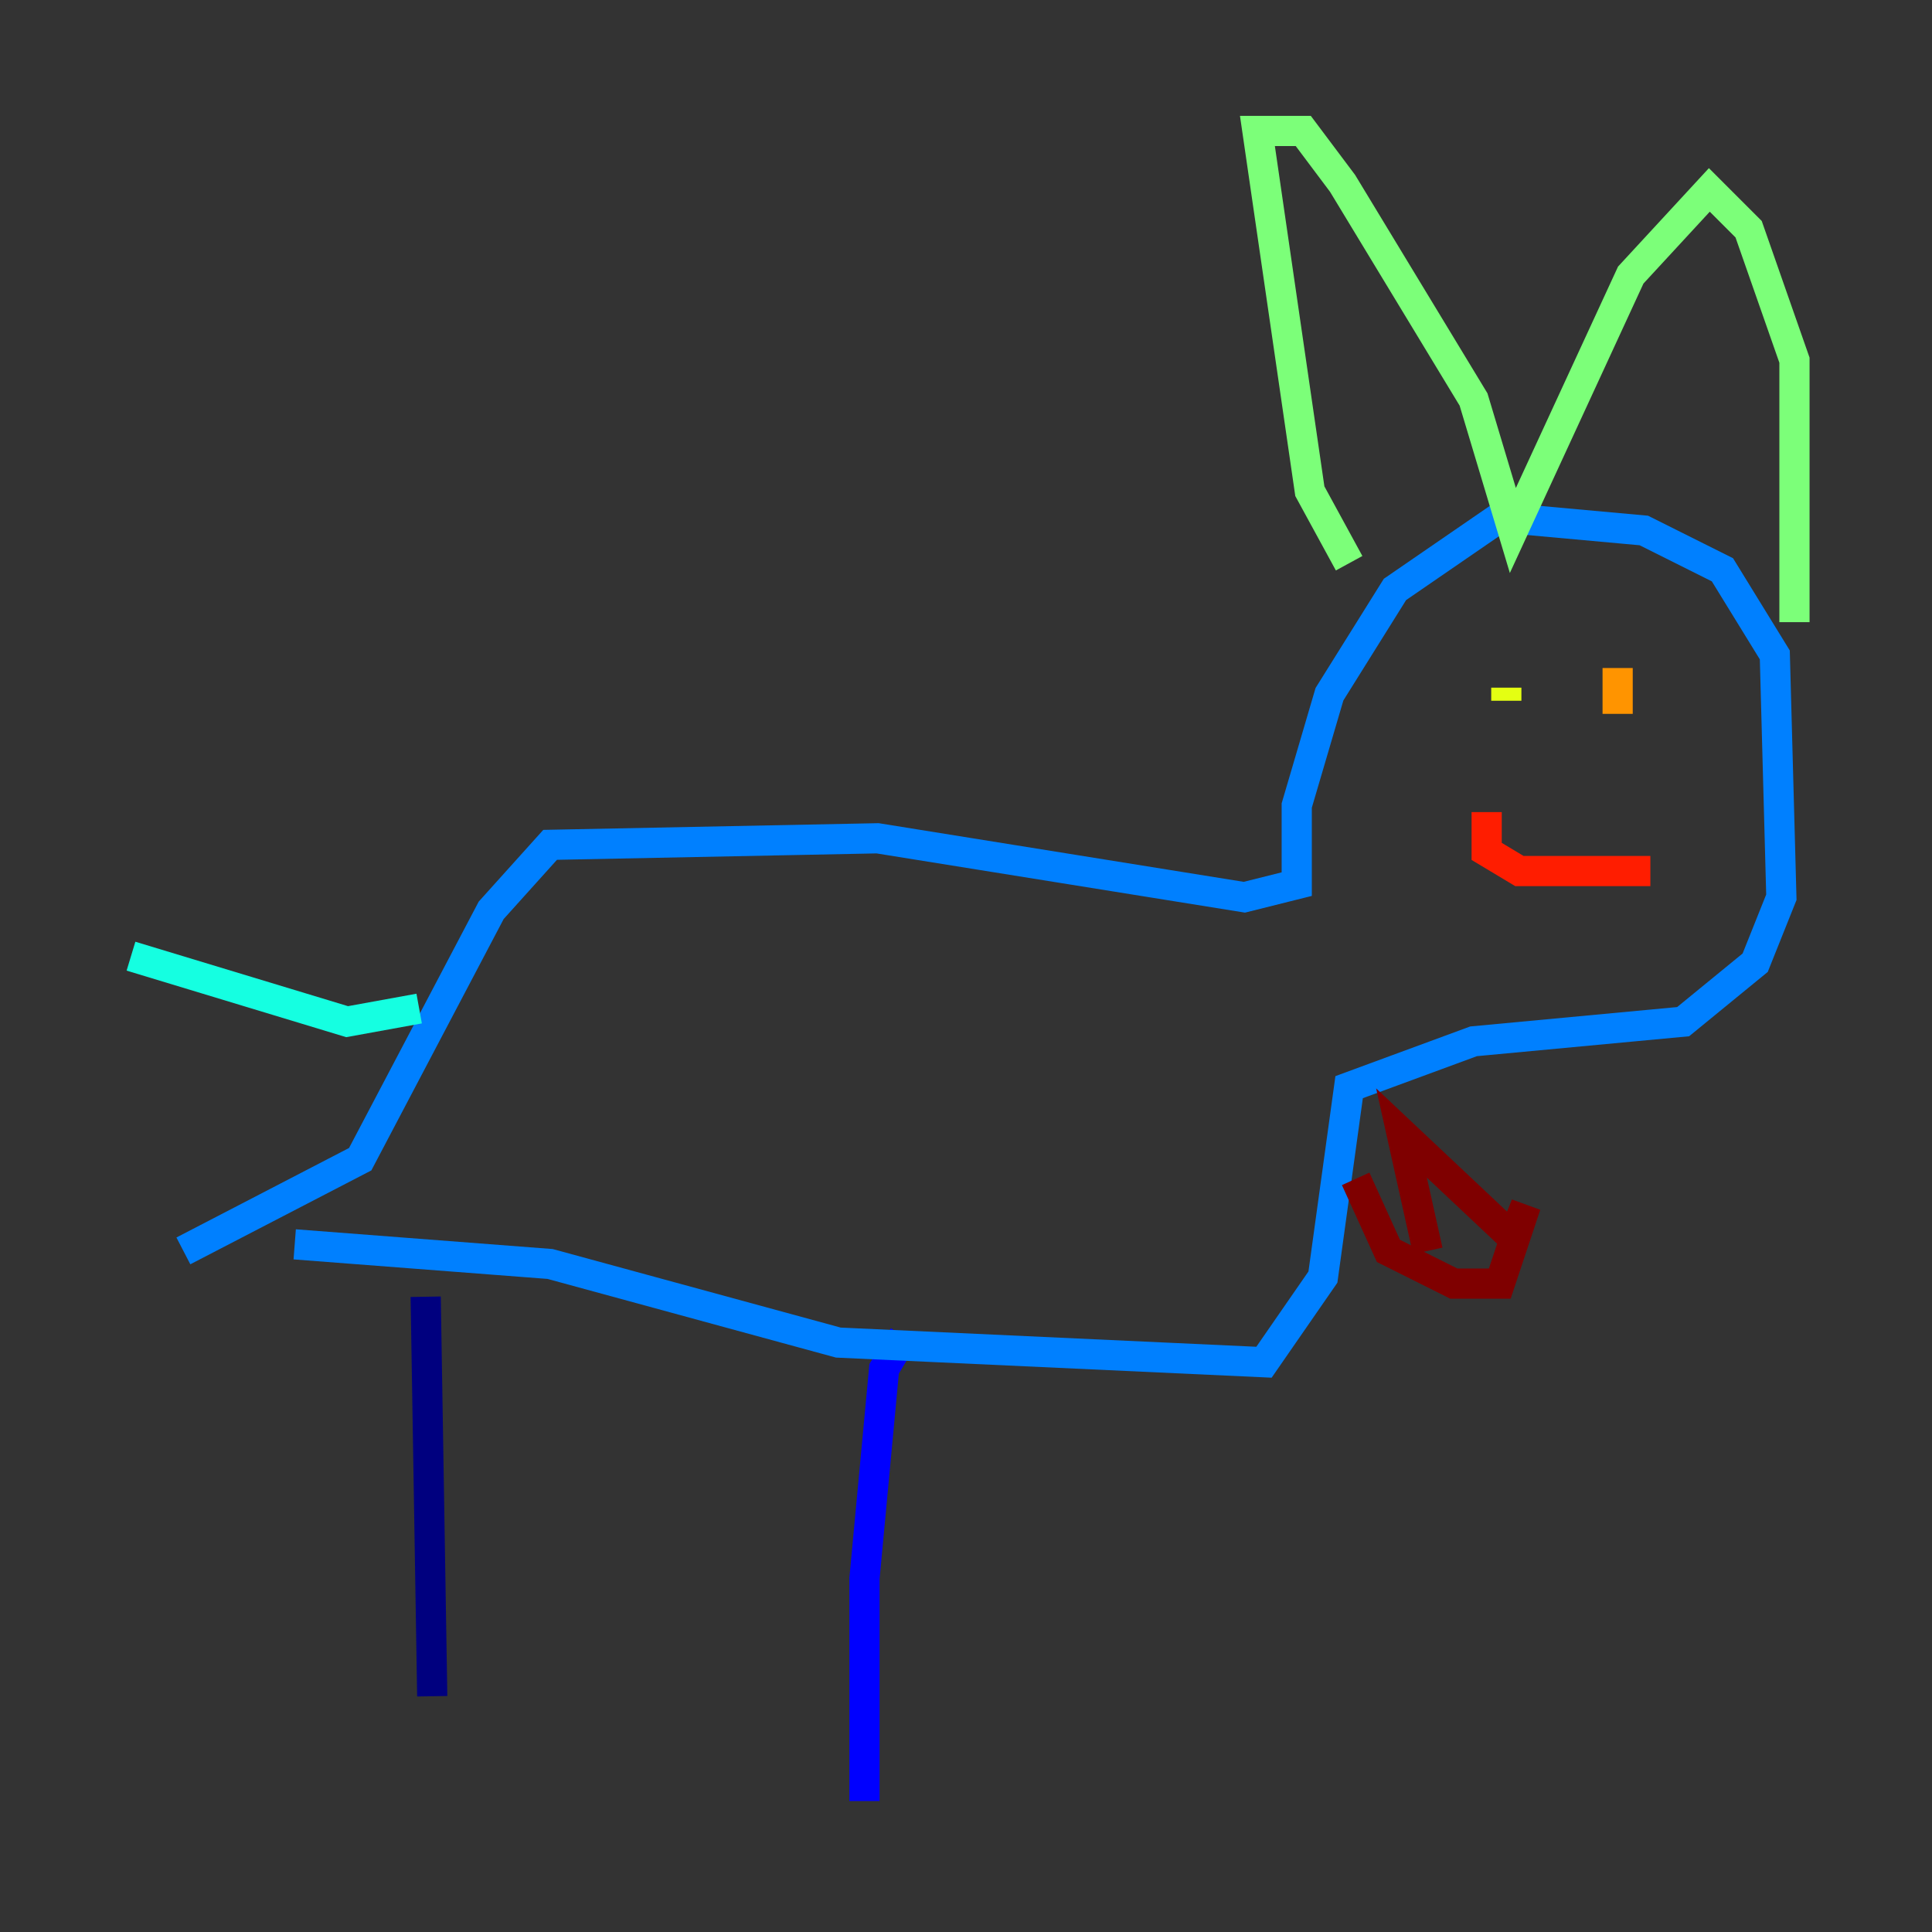 <?xml version="1.0" encoding="utf-8" ?>
<svg baseProfile="tiny" height="128" version="1.2" viewBox="0,0,128,128" width="128" xmlns="http://www.w3.org/2000/svg" xmlns:ev="http://www.w3.org/2001/xml-events" xmlns:xlink="http://www.w3.org/1999/xlink"><rect x="0" y="0" width="128" height="128" fill="#333333" stroke="none"/><defs /><polyline fill="none" points="28.637,112.38 28.203,85.912" stroke="#00007f" stroke-width="2" /><polyline fill="none" points="57.275,119.322 57.275,104.57 58.576,90.685 59.878,88.515" stroke="#0000ff" stroke-width="2" /><polyline fill="none" points="19.525,82.441 36.447,83.742 55.539,88.949 83.742,90.251 87.647,84.61 89.383,72.027 97.627,68.99 111.512,67.688 116.285,63.783 118.02,59.444 117.586,43.39 114.115,37.749 108.909,35.146 99.363,34.278 92.42,39.051 88.081,45.993 85.912,53.37 85.912,58.576 82.441,59.444 58.142,55.539 36.447,55.973 32.542,60.312 23.864,76.8 12.149,82.875" stroke="#0080ff" stroke-width="2" /><polyline fill="none" points="27.77,66.82 22.997,67.688 8.678,63.349" stroke="#15ffe1" stroke-width="2" /><polyline fill="none" points="89.383,37.315 86.78,32.542 83.308,8.678 86.346,8.678 88.949,12.149 97.627,26.468 100.231,35.146 108.041,18.224 113.248,12.583 115.851,15.186 118.888,23.864 118.888,41.22" stroke="#7cff79" stroke-width="2" /><polyline fill="none" points="99.797,45.559 99.797,46.427" stroke="#e4ff12" stroke-width="2" /><polyline fill="none" points="107.173,44.258 107.173,47.295" stroke="#ff9400" stroke-width="2" /><polyline fill="none" points="98.495,53.803 98.495,56.407 100.664,57.709 109.342,57.709" stroke="#ff1d00" stroke-width="2" /><polyline fill="none" points="89.817,78.102 91.986,82.875 96.325,85.044 99.363,85.044 101.098,79.837 100.231,82.007 92.854,75.064 94.59,82.875" stroke="#7f0000" stroke-width="2" /></svg>